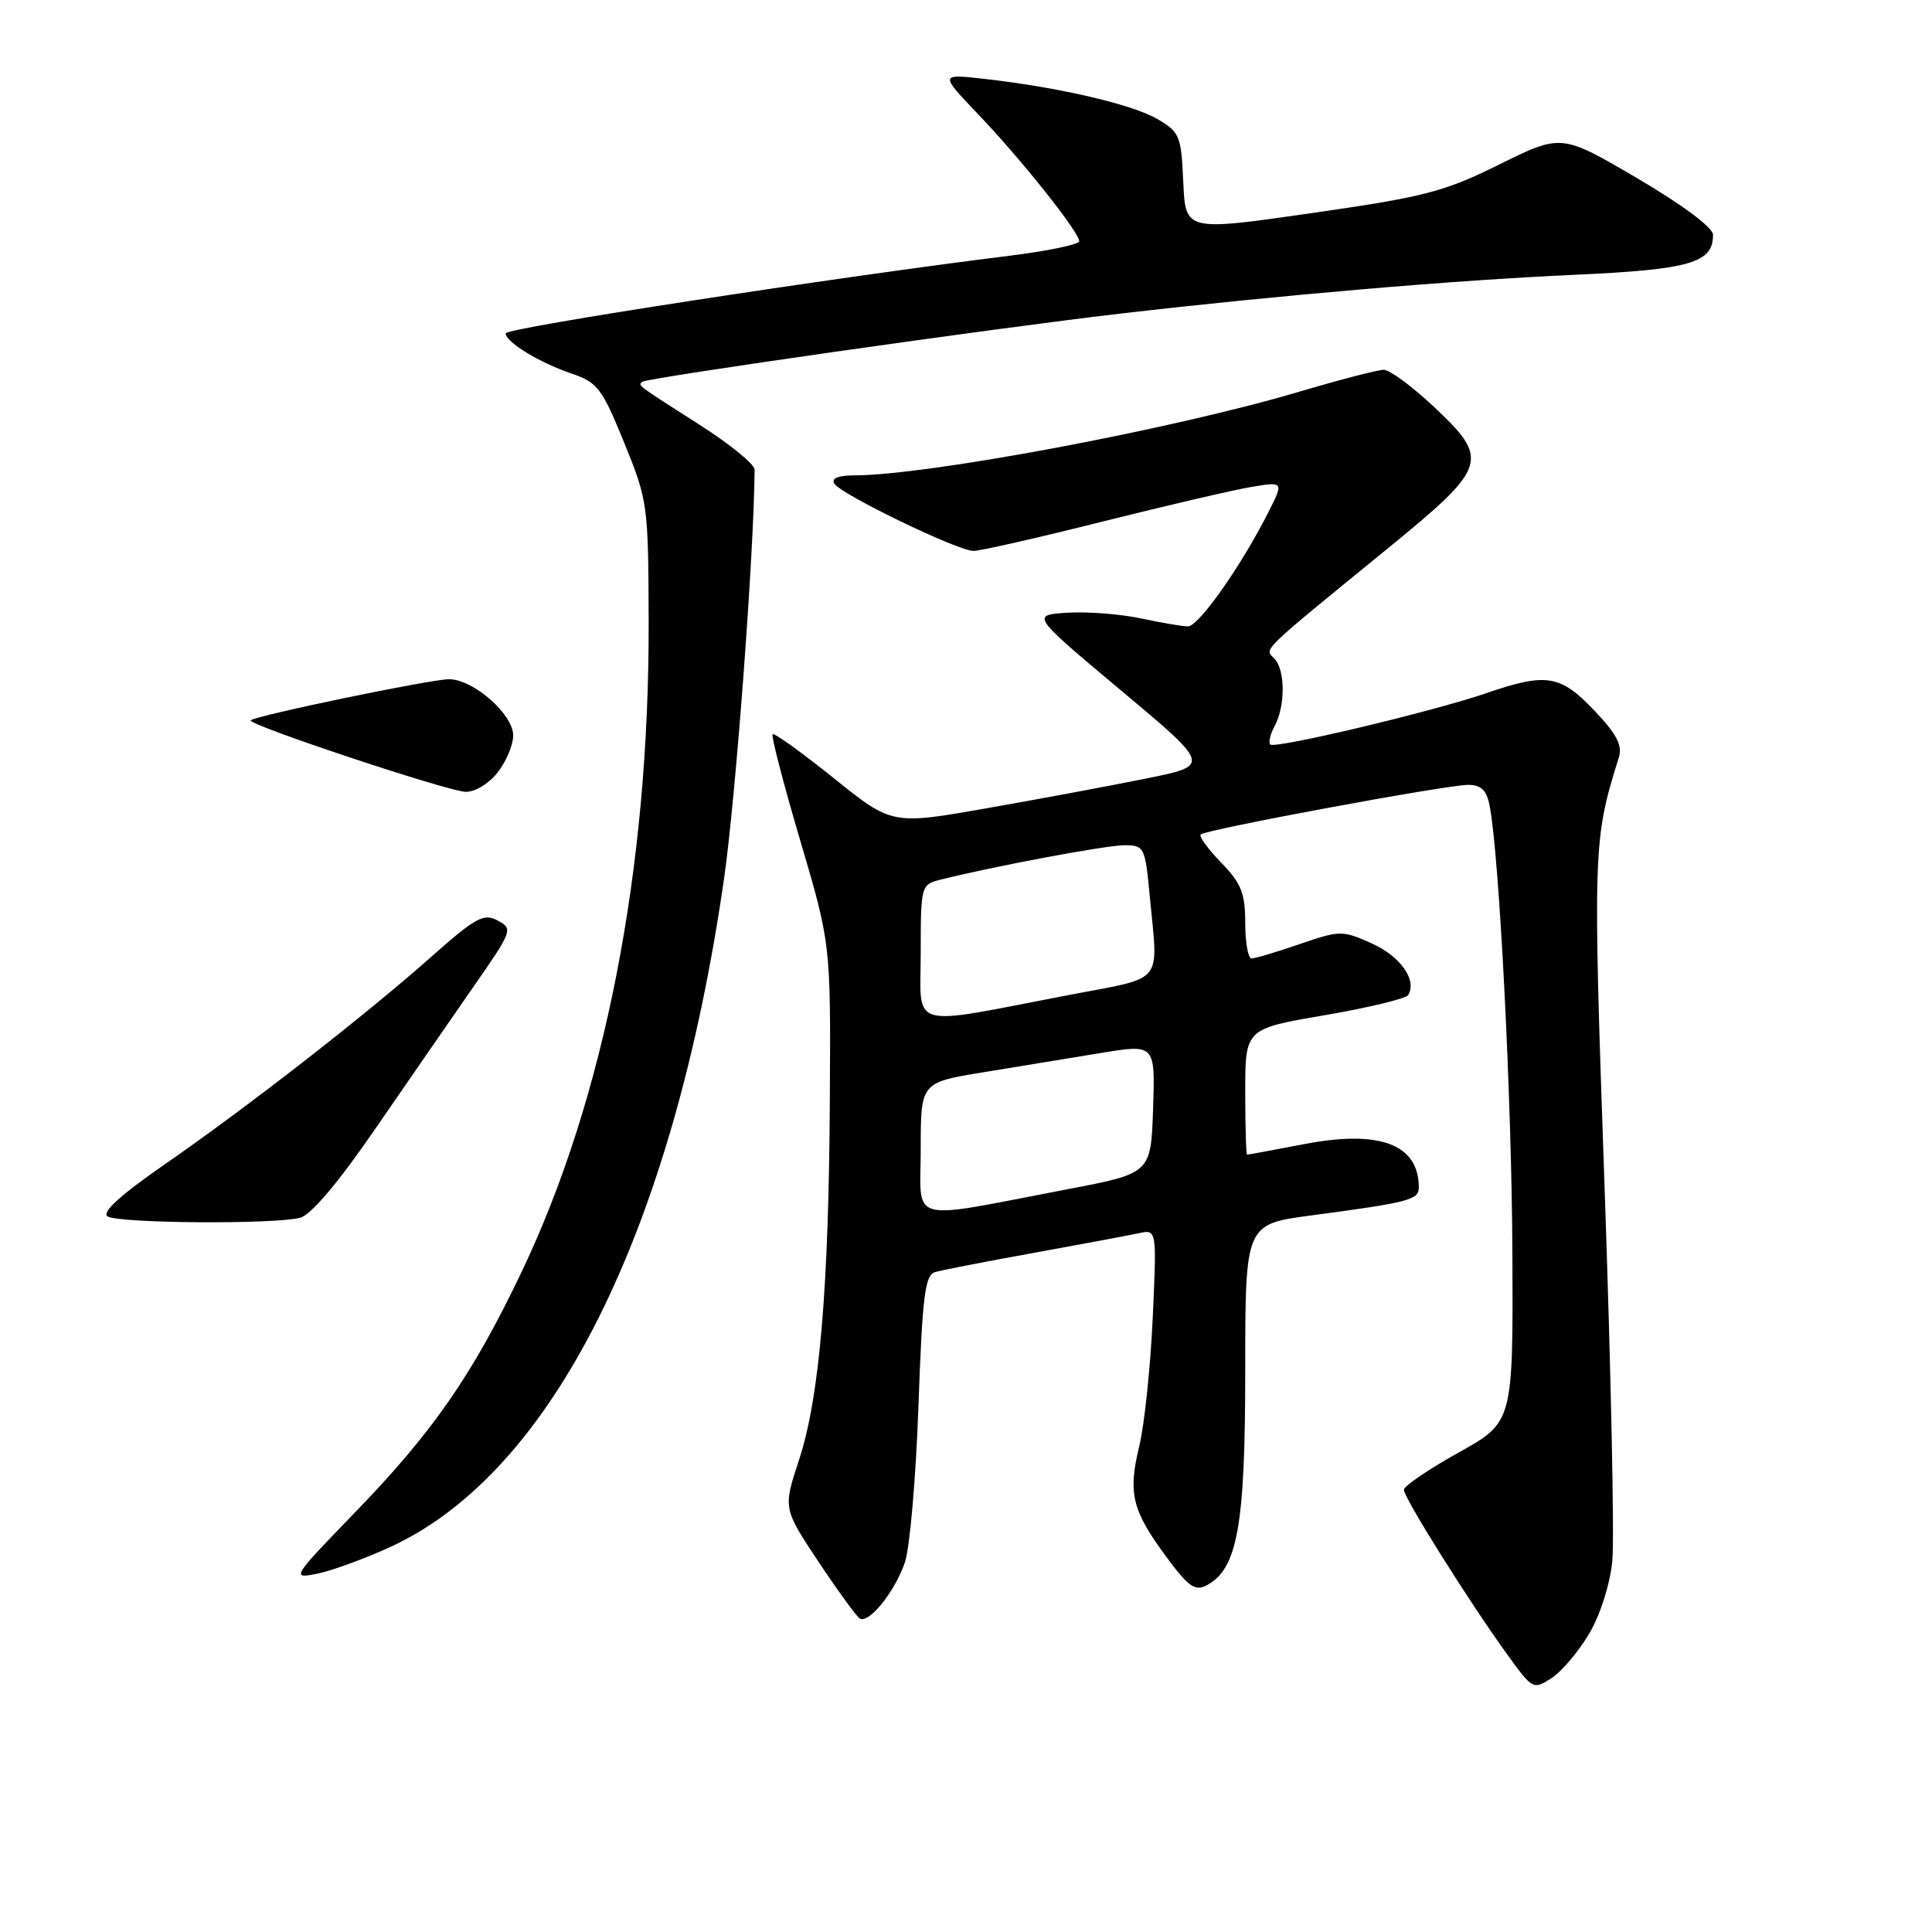 <?xml version="1.0" encoding="UTF-8" standalone="no"?>
<!DOCTYPE svg PUBLIC "-//W3C//DTD SVG 1.1//EN" "http://www.w3.org/Graphics/SVG/1.1/DTD/svg11.dtd" >
<svg xmlns="http://www.w3.org/2000/svg" xmlns:xlink="http://www.w3.org/1999/xlink" version="1.1" viewBox="0 0 256 256">
 <g >
 <path fill="currentColor"
d=" M 210.61 216.41 C 212.07 213.91 213.35 209.87 213.64 206.80 C 213.93 203.88 213.46 181.68 212.62 157.46 C 211.05 112.32 211.08 111.31 214.50 100.38 C 215.01 98.77 214.23 97.27 211.24 94.13 C 206.74 89.41 204.90 89.11 196.91 91.86 C 189.75 94.31 168.93 99.26 168.32 98.65 C 168.05 98.39 168.32 97.26 168.92 96.15 C 170.34 93.49 170.30 88.70 168.84 87.24 C 167.52 85.92 166.83 86.59 183.75 72.78 C 197.22 61.78 197.49 60.94 189.89 53.80 C 187.07 51.16 184.13 49.00 183.35 49.00 C 182.57 49.00 177.54 50.31 172.17 51.90 C 155.45 56.87 122.98 62.97 113.19 62.99 C 111.05 63.00 110.12 63.39 110.56 64.09 C 111.44 65.52 126.92 73.00 128.99 73.00 C 129.87 73.00 137.55 71.26 146.05 69.12 C 154.55 66.99 163.44 64.92 165.82 64.52 C 170.14 63.80 170.14 63.80 167.95 68.10 C 164.34 75.18 158.81 83.00 157.41 83.00 C 156.69 83.00 153.88 82.52 151.16 81.94 C 148.44 81.36 144.06 81.02 141.42 81.19 C 136.62 81.50 136.62 81.50 148.52 91.47 C 160.42 101.43 160.42 101.43 151.96 103.14 C 147.31 104.08 137.80 105.86 130.84 107.08 C 118.19 109.31 118.19 109.31 110.48 103.11 C 106.23 99.70 102.59 97.08 102.38 97.29 C 102.16 97.50 103.81 103.83 106.03 111.36 C 110.07 125.04 110.07 125.04 109.96 145.27 C 109.84 170.56 108.60 185.14 105.88 193.43 C 103.76 199.87 103.76 199.87 108.44 206.92 C 111.02 210.79 113.48 214.18 113.92 214.45 C 115.13 215.20 118.58 210.91 119.91 207.00 C 120.56 205.07 121.37 195.75 121.70 186.27 C 122.22 171.70 122.56 168.96 123.90 168.56 C 124.78 168.30 130.68 167.15 137.00 166.01 C 143.32 164.86 149.58 163.69 150.89 163.41 C 153.28 162.89 153.28 162.89 152.74 174.70 C 152.44 181.19 151.64 188.80 150.96 191.62 C 149.44 197.87 150.00 200.14 154.53 206.27 C 157.48 210.27 158.35 210.88 159.91 210.05 C 163.98 207.87 165.00 202.18 165.00 181.58 C 165.00 162.21 165.00 162.21 173.75 161.05 C 186.69 159.33 188.00 158.99 188.00 157.35 C 188.00 151.64 182.87 149.68 172.87 151.59 C 168.82 152.37 165.39 153.00 165.25 153.00 C 165.11 153.00 165.00 149.25 165.00 144.66 C 165.00 136.32 165.00 136.32 175.53 134.52 C 181.32 133.53 186.30 132.32 186.59 131.85 C 187.80 129.89 185.56 126.70 181.77 125.01 C 177.86 123.26 177.56 123.26 172.21 125.10 C 169.17 126.15 166.31 127.00 165.84 127.00 C 165.38 127.00 165.00 124.88 165.00 122.30 C 165.00 118.37 164.48 117.06 161.82 114.31 C 160.07 112.51 158.84 110.82 159.10 110.57 C 159.74 109.92 191.68 104.00 194.51 104.00 C 196.26 104.00 196.98 104.69 197.38 106.75 C 198.67 113.38 200.30 145.35 200.40 165.97 C 200.50 188.45 200.50 188.45 193.27 192.47 C 189.29 194.69 186.03 196.91 186.02 197.40 C 186.00 198.43 194.65 212.22 199.72 219.23 C 203.09 223.89 203.17 223.93 205.61 222.34 C 206.97 221.45 209.22 218.78 210.61 216.41 Z  M 51.72 204.98 C 73.21 195.13 89.19 163.16 95.93 116.50 C 97.48 105.77 99.91 73.35 99.99 62.23 C 100.00 61.53 96.74 58.87 92.75 56.32 C 84.24 50.88 84.55 51.11 85.08 50.60 C 85.63 50.07 131.81 43.48 148.50 41.55 C 169.60 39.10 192.87 37.12 208.70 36.41 C 223.96 35.72 227.02 34.83 226.98 31.10 C 226.97 30.14 222.93 27.14 216.93 23.61 C 206.89 17.73 206.89 17.73 198.69 21.78 C 191.33 25.43 188.80 26.08 173.79 28.24 C 157.08 30.64 157.08 30.64 156.79 24.12 C 156.52 17.99 156.31 17.49 153.35 15.77 C 150.00 13.82 140.37 11.58 130.50 10.46 C 124.50 9.78 124.50 9.78 129.61 15.14 C 135.34 21.13 143.00 30.77 143.00 31.96 C 143.00 32.39 138.84 33.26 133.75 33.89 C 109.98 36.84 67.00 43.46 67.00 44.17 C 67.00 45.33 71.48 48.06 75.76 49.51 C 79.17 50.66 79.78 51.47 82.70 58.64 C 85.83 66.31 85.91 66.88 85.95 82.29 C 86.05 115.16 80.13 145.48 69.07 168.63 C 62.61 182.17 57.36 189.75 47.08 200.36 C 38.66 209.06 38.57 209.21 42.00 208.53 C 43.92 208.15 48.30 206.55 51.72 204.98 Z  M 39.77 161.36 C 41.21 160.98 44.85 156.68 49.69 149.63 C 53.90 143.51 59.76 135.04 62.70 130.80 C 67.91 123.32 68.01 123.07 65.95 121.98 C 64.10 120.98 63.05 121.55 57.17 126.76 C 48.42 134.52 32.90 146.61 21.86 154.26 C 15.93 158.37 13.42 160.65 14.26 161.18 C 15.71 162.11 36.45 162.25 39.77 161.36 Z  M 65.93 102.37 C 67.07 100.92 68.00 98.71 68.00 97.45 C 68.00 94.64 62.71 90.00 59.50 90.00 C 57.11 90.00 33.85 94.82 33.22 95.45 C 32.68 95.99 59.24 104.83 61.68 104.92 C 62.91 104.97 64.76 103.85 65.93 102.37 Z  M 122.00 152.23 C 122.00 143.44 122.00 143.44 130.25 142.09 C 134.79 141.35 141.78 140.20 145.79 139.54 C 153.07 138.34 153.07 138.34 152.79 146.91 C 152.50 155.47 152.50 155.47 141.50 157.57 C 119.86 161.70 122.00 162.29 122.00 152.23 Z  M 122.00 126.24 C 122.00 117.38 122.05 117.21 124.58 116.57 C 131.71 114.78 146.55 112.00 148.97 112.00 C 151.63 112.00 151.73 112.21 152.35 118.75 C 153.47 130.60 154.45 129.39 141.75 131.82 C 119.98 136.00 122.00 136.57 122.00 126.24 Z "/>
</g>
</svg>